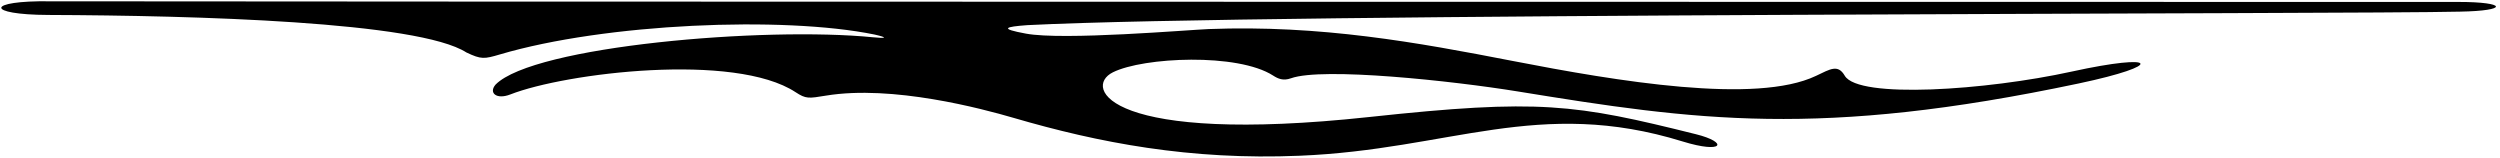 <?xml version="1.0" encoding="UTF-8"?>
<svg xmlns="http://www.w3.org/2000/svg" xmlns:xlink="http://www.w3.org/1999/xlink" width="538pt" height="34pt" viewBox="0 0 538 34" version="1.1">
<g id="surface1">
<path style=" stroke:none;fill-rule:nonzero;fill:rgb(0%,0%,0%);fill-opacity:1;" d="M 529.059 0.418 C 491.285 0.414 37.465 0.371 10.801 0.281 C -3.047 0.078 -3.293 3.168 10.445 3.219 C 42.113 3.344 90.039 4.648 100.363 11.285 C 103.566 12.812 104.203 12.711 107.59 11.711 C 130.242 5.02 168.5 3.422 188.172 7.426 C 191.324 8.141 190.57 8.293 187.883 8.023 C 164.625 5.695 114.867 9.887 106.648 18.203 C 105.109 19.98 106.824 21.496 109.824 20.324 C 121.699 15.672 158.094 11.23 171.199 19.832 C 173.445 21.309 173.992 21.195 177.75 20.578 C 192.039 18.23 211.328 23.383 218.086 25.355 C 236.422 30.715 256.098 34.508 279.668 33.516 C 312.039 32.203 331.113 20.875 362.105 30.445 C 370.918 33.168 372.016 30.641 364.98 28.887 C 338.887 22.379 331.301 21.234 294.672 25.18 C 238.637 31.219 232.926 18.82 239.496 15.559 C 246.082 12.285 266.363 11.363 273.973 16.262 C 275.055 16.957 276.156 17.438 277.809 16.848 C 284.641 14.406 312.551 17.391 326.598 19.676 C 364.883 25.898 391.461 29.77 447.32 17.965 C 466.094 14 464.496 11.309 445.82 15.406 C 427.41 19.441 399.945 21.309 396.996 16.301 C 395.52 13.781 393.938 14.832 390.797 16.328 C 377.879 22.48 348.102 17.508 325.508 13.113 C 304.949 9.117 284.18 5.336 260.109 6.254 C 255.957 6.414 228.789 8.734 220.777 7.234 C 214.965 6.164 216.289 5.766 221.098 5.41 C 273.125 2.789 506.953 3.078 529.402 2.504 C 539.941 2.328 539.566 0.418 529.059 0.418 "/>
</g>
</svg>

